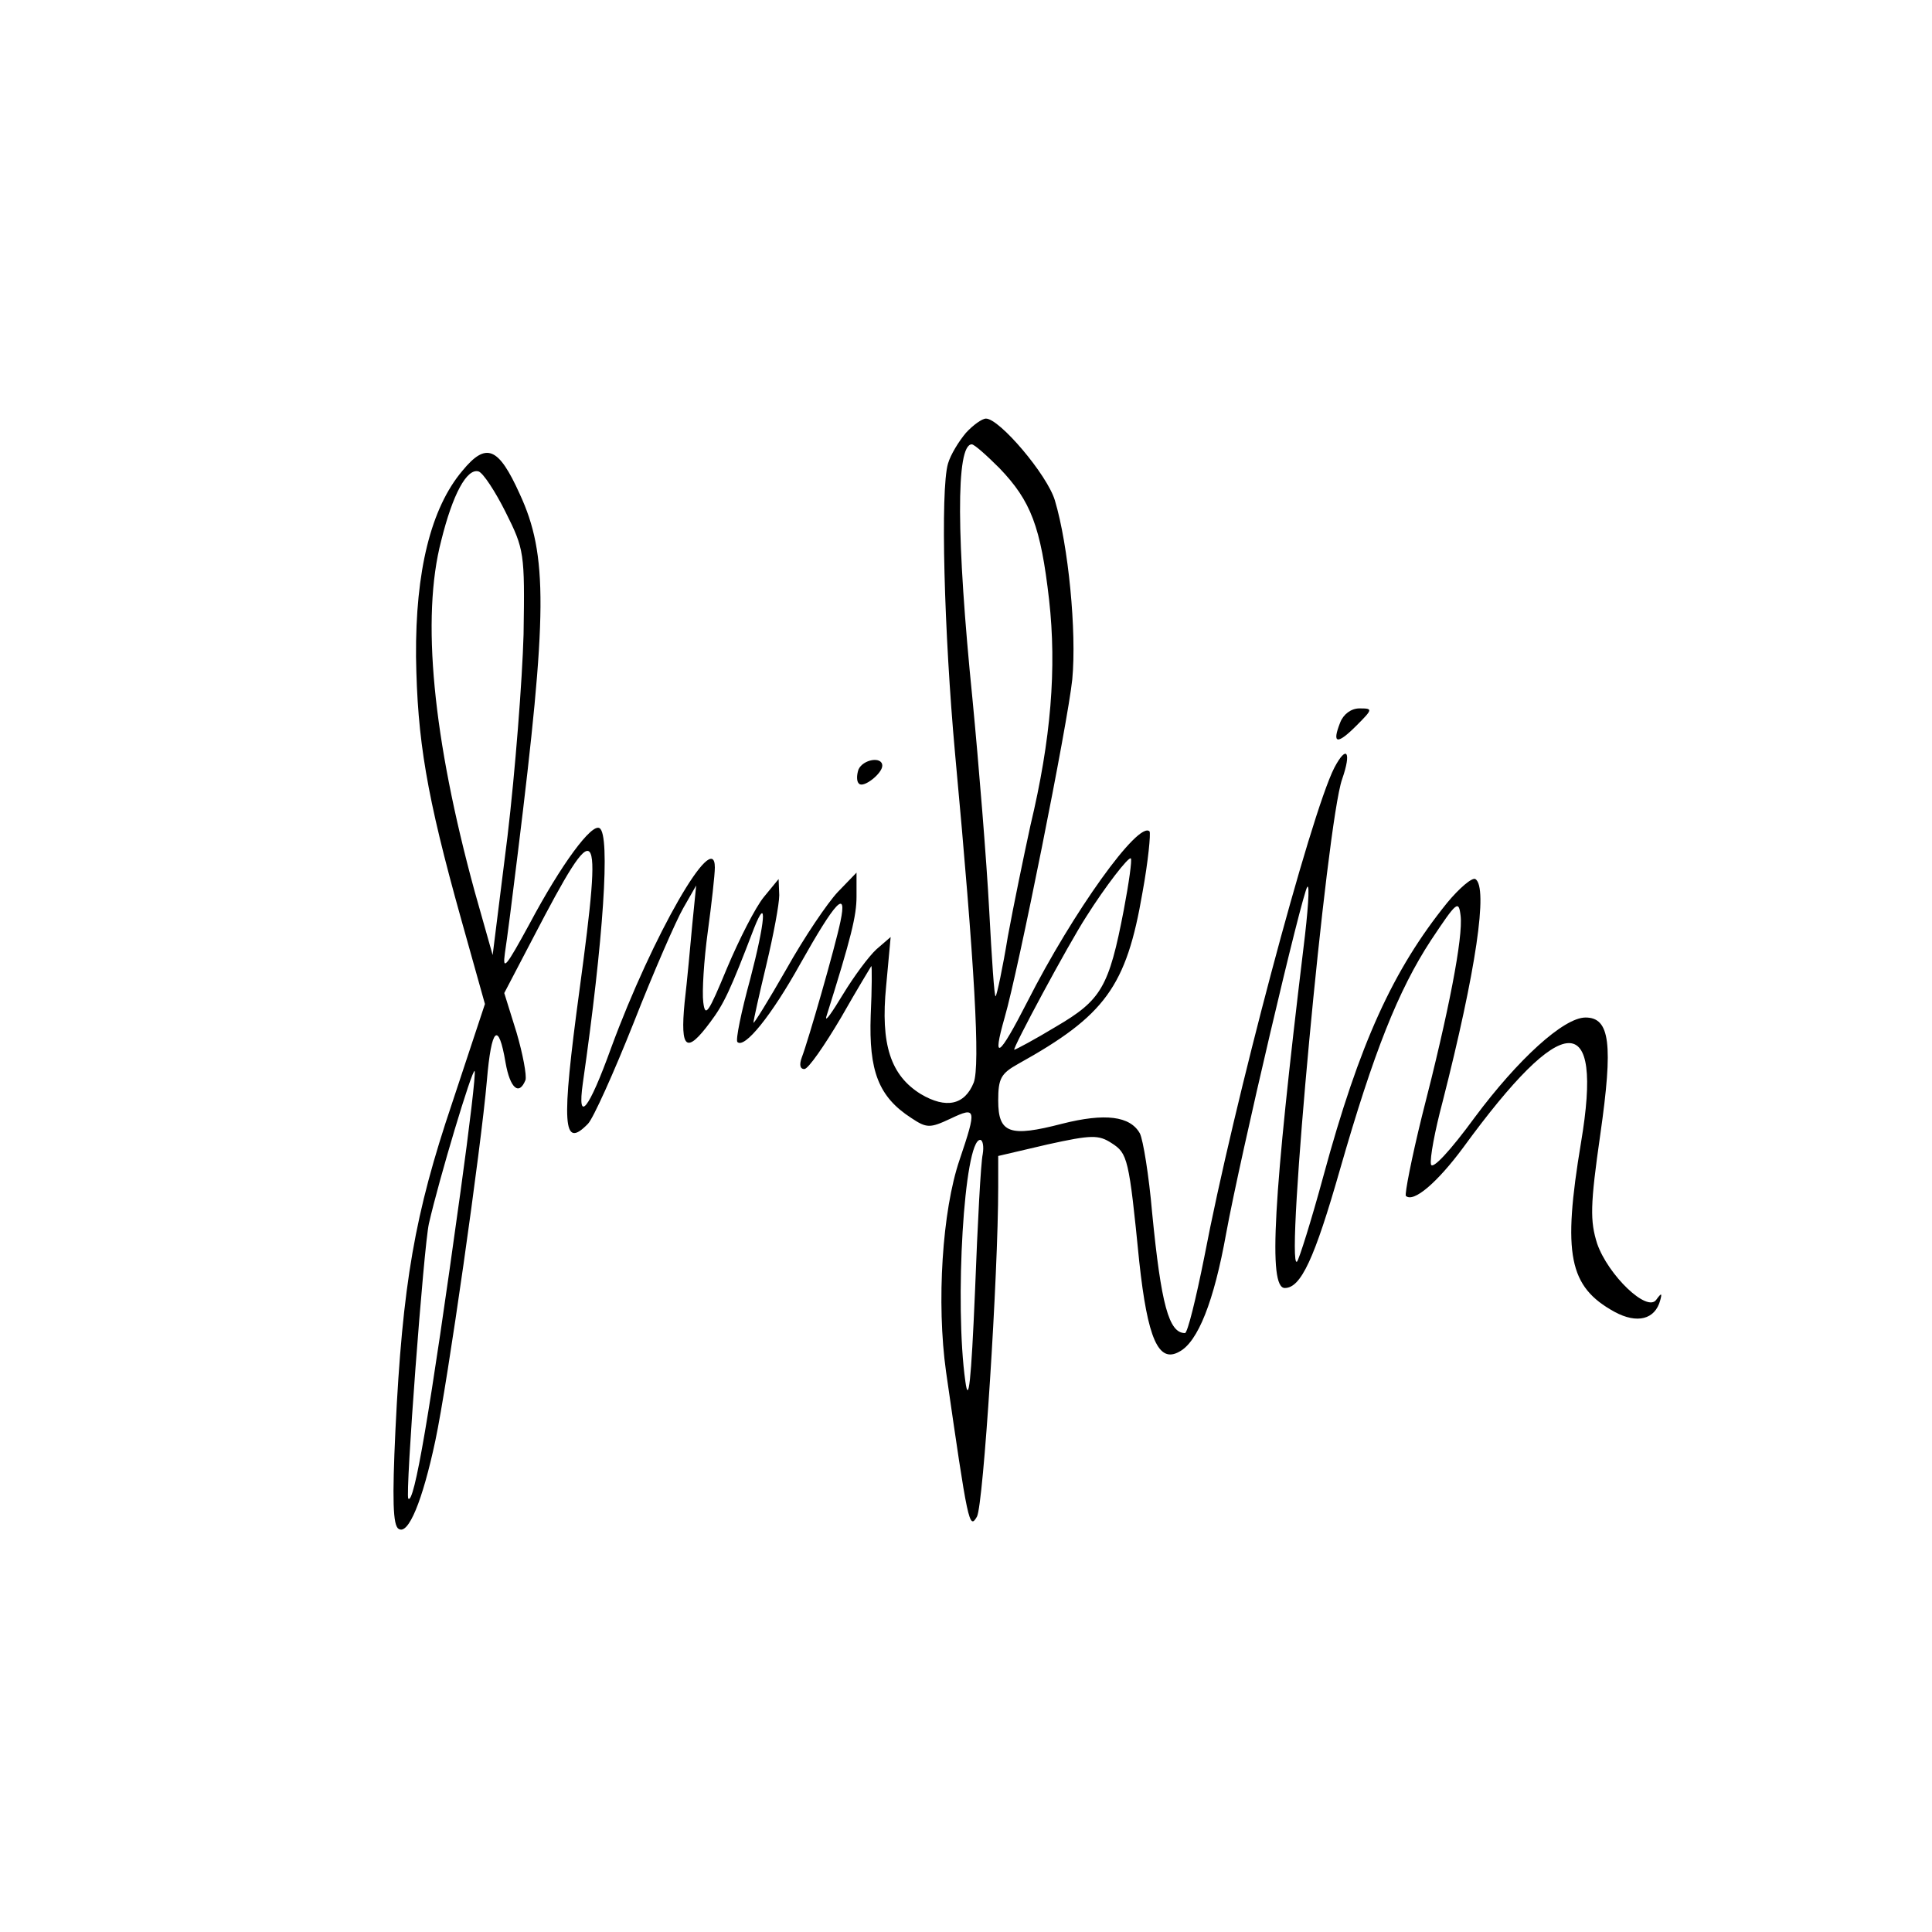 <svg xmlns="http://www.w3.org/2000/svg" width="400" height="400" preserveAspectRatio="xMidYMid meet" version="1.0" viewBox="0 0 300 300"><g fill="#000" stroke="none"><path d="M1500 2328 c-11 -13 -24 -34 -28 -48 -12 -41 -6 -263 11 -450 31 -334 39 -484 29 -511 -14 -35 -43 -41 -82 -18 -47 29 -63 77 -54 168 l7 76 -22 -19 c-12 -11 -35 -42 -52 -70 -17 -28 -28 -44 -26 -35 39 124 47 157 47 187 l0 37 -29 -30 c-16 -17 -52 -70 -80 -120 -28 -49 -51 -86 -51 -83 0 4 9 44 20 90 11 46 20 94 20 108 l-1 25 -23 -28 c-13 -16 -38 -65 -57 -110 -29 -70 -34 -78 -37 -53 -2 16 1 65 7 109 6 44 11 89 11 100 0 63 -97 -106 -161 -280 -35 -97 -53 -119 -44 -55 32 223 43 386 26 396 -12 8 -59 -55 -109 -149 -36 -66 -42 -74 -38 -45 3 19 12 89 20 155 46 373 47 463 3 558 -33 73 -52 81 -89 36 -49 -58 -73 -156 -72 -289 2 -129 16 -214 70 -407 l37 -132 -51 -154 c-58 -172 -77 -280 -88 -508 -5 -107 -4 -148 5 -153 15 -10 37 43 57 137 19 89 71 455 80 559 7 83 18 93 29 28 7 -40 21 -52 31 -27 2 7 -4 40 -14 74 l-19 61 46 88 c100 192 107 185 71 -82 -29 -214 -26 -249 13 -209 8 8 40 79 71 157 31 79 66 159 77 178 l20 35 -6 -60 c-3 -33 -8 -88 -12 -122 -7 -73 3 -80 40 -30 21 28 31 49 68 146 21 53 17 9 -6 -79 -14 -51 -23 -95 -20 -98 11 -11 53 41 98 122 54 96 73 117 62 65 -8 -39 -50 -185 -60 -211 -4 -11 -3 -18 4 -18 6 0 31 36 57 80 25 44 47 80 47 80 1 0 1 -35 -1 -77 -3 -86 12 -126 63 -159 24 -16 29 -16 61 -1 40 19 41 16 14 -64 -27 -79 -36 -222 -21 -329 34 -236 36 -246 48 -225 10 18 33 376 33 512 l0 48 77 18 c68 15 79 15 99 2 25 -16 27 -23 43 -184 13 -120 30 -158 62 -140 29 15 54 78 73 184 22 120 118 528 126 538 4 4 1 -39 -6 -95 -47 -389 -55 -528 -29 -528 25 0 46 45 86 185 52 181 90 277 141 355 40 60 43 63 46 38 4 -33 -18 -148 -60 -311 -16 -65 -27 -121 -25 -124 12 -11 49 21 89 75 156 214 218 216 183 8 -29 -174 -19 -224 52 -263 35 -19 63 -12 71 18 3 11 2 12 -6 1 -14 -21 -75 38 -92 87 -11 35 -11 59 5 170 20 140 15 181 -23 181 -34 0 -105 -65 -172 -155 -38 -52 -66 -82 -68 -73 -2 9 6 52 18 97 52 204 71 333 51 346 -5 3 -25 -14 -44 -37 -84 -104 -136 -218 -192 -424 -19 -70 -38 -130 -41 -133 -19 -18 46 681 70 749 15 43 7 54 -12 18 -37 -72 -157 -524 -202 -760 -13 -65 -26 -118 -30 -118 -25 0 -37 44 -51 187 -5 58 -14 113 -19 123 -15 27 -54 32 -121 15 -81 -21 -99 -15 -99 36 0 34 4 42 31 57 135 75 168 120 193 266 9 49 13 92 11 95 -17 17 -119 -125 -190 -265 -44 -86 -55 -94 -35 -24 21 72 98 457 105 525 7 74 -6 208 -27 278 -12 40 -86 127 -107 127 -6 0 -20 -10 -31 -22z m52 -55 c49 -51 64 -91 77 -204 12 -107 3 -217 -29 -351 -10 -46 -26 -123 -35 -172 -8 -49 -17 -91 -19 -93 -2 -2 -6 59 -10 134 -4 76 -16 224 -26 328 -25 248 -26 395 -1 395 4 0 23 -17 43 -37z m-767 -68 c29 -58 30 -63 28 -190 -2 -71 -13 -213 -25 -314 l-23 -184 -28 99 c-65 238 -83 425 -52 544 18 73 40 113 58 108 7 -2 26 -31 42 -63z m960 -618 c-23 -120 -35 -140 -105 -181 -33 -20 -63 -36 -65 -36 -4 0 84 164 112 207 29 46 66 94 69 90 2 -2 -3 -38 -11 -80z m-1030 -438 c-48 -347 -72 -486 -81 -476 -5 5 24 392 32 427 16 70 67 240 71 237 2 -3 -8 -87 -22 -188z m811 59 c-3 -13 -8 -108 -12 -213 -6 -141 -10 -177 -15 -140 -17 120 -2 375 23 375 4 0 6 -10 4 -22z" transform="translate(0,300) scale(0.1,-0.1)"/><path d="M2081 1878 c-13 -33 -5 -35 25 -5 26 26 26 27 5 27 -13 0 -25 -9 -30 -22z" transform="translate(0,300) scale(0.1,-0.1)"/><path d="M1333 1805 c-3 -9 -3 -19 1 -22 7 -7 36 16 36 28 0 15 -30 10 -37 -6z" transform="translate(0,300) scale(0.1,-0.1)"/></g></svg>